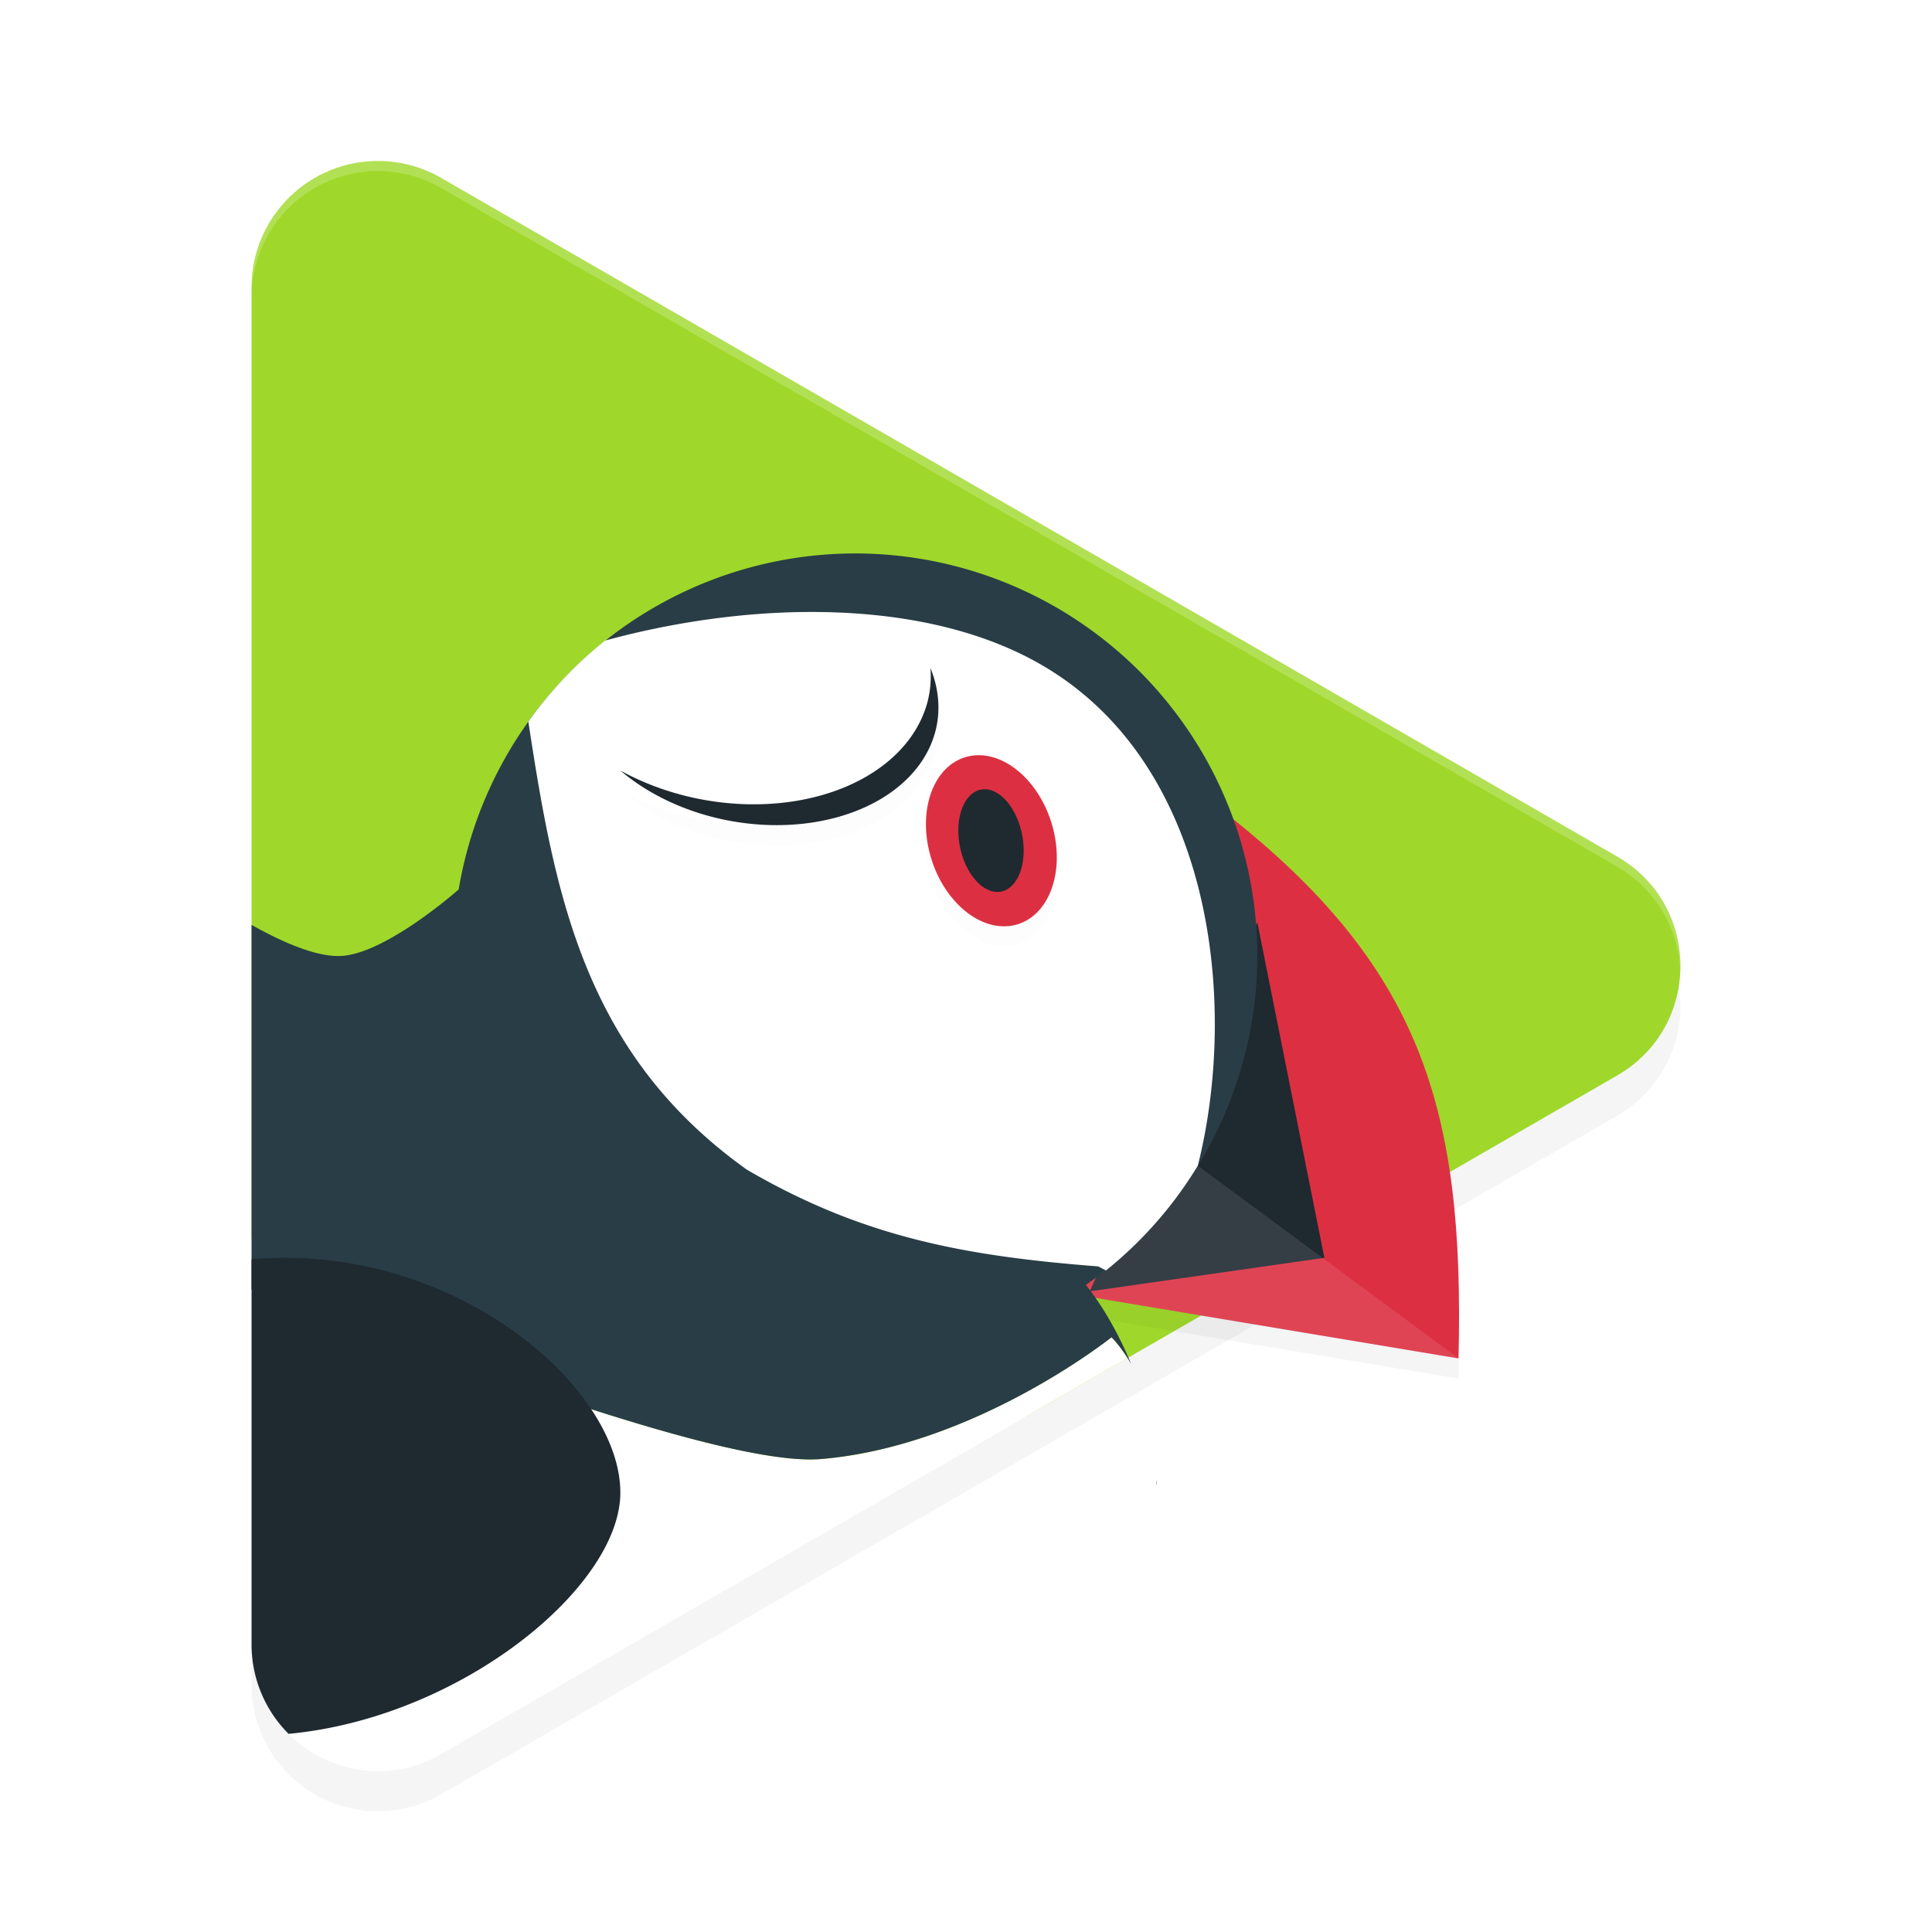 <?xml version='1.0' encoding='utf-8'?>
<svg xmlns="http://www.w3.org/2000/svg" width="192" height="192" version="1" id="svg37">
  <defs>
    <filter style="color-interpolation-filters:sRGB" id="filter967" x="-0.057" width="1.113" y="-0.042" height="1.083">
      <feGaussianBlur stdDeviation="0.944"/>
    </filter>
    <filter style="color-interpolation-filters:sRGB" id="filter989" x="-0.051" width="1.102" y="-0.045" height="1.091">
      <feGaussianBlur stdDeviation="3.02"/>
    </filter>
    <filter style="color-interpolation-filters:sRGB" id="filter1056" x="-0.038" width="1.076" y="-0.065" height="1.129">
      <feGaussianBlur stdDeviation="0.69"/>
    </filter>
  </defs>
  <path style="filter:url(#filter989);opacity:0.2;fill:#000000" d="M 37.852,20.003 A 12.561,12.555 0 0 0 25,32.553 V 167.454 a 12.561,12.555 0 0 0 18.841,10.864 l 58.441,-33.719 58.438,-33.723 a 12.561,12.555 0 0 0 0,-21.745 L 102.282,55.403 43.841,21.681 a 12.561,12.555 0 0 0 -5.989,-1.678 z"/>
  <path d="M 37.852,16.003 C 30.803,15.84 25.001,21.506 25,28.553 v 94.265 l 3.448,41.066 c 0.007,9.661 7.238,11.815 15.608,6.984 l 58.226,-30.271 58.438,-33.723 c 8.373,-4.833 8.373,-16.913 0,-21.745 L 102.282,51.403 43.841,17.681 c -1.824,-1.052 -3.884,-1.629 -5.989,-1.678 z" style="fill:#9fd82b"/>
  <path style="filter:url(#filter967);opacity:0.2;fill:#000000" d="M 121.621,82.666 121.395,110.1 104.963,130.334 144.943,137 c 0.626,-24.979 -3.747,-39.019 -23.322,-54.334 z"/>
  <path style="fill:#ffffff" d="m 25,128.135 1.797,34.83 c 0.002,3.262 -0.6,6.601 1.304,8.758 3.734,4.229 10.197,5.795 15.741,2.596 l 58.441,-33.719 9.783,-5.646 c -0.872,-1.372 -1.605,-2.057 -1.605,-2.057 0,0 -13.563,10.846 -28.906,12.104 C 71.123,145.855 37.911,132.564 25,128.135 Z"/>
  <path d="m 121.395,108.1 0.226,-27.433 C 141.196,95.982 145.569,110.021 144.944,135 l -39.981,-6.667 z" style="fill:#dc3042"/>
  <path d="m 131.616,125 -23.322,3.333 16.659,-36.667 z" style="fill:#1f2930"/>
  <path d="M 119.038,115.846 144.944,135 104.962,128.333 Z" style="opacity:0.1;fill:#ffffff"/>
  <path d="M 84.972,55 A 39.981,40 0 0 0 45.583,88.392 C 45.374,88.576 38.355,94.746 33.935,95 31.342,95.149 27.755,93.461 25,91.914 v 36.224 c 12.911,4.429 46.124,17.717 56.555,16.862 15.343,-1.258 28.906,-12.103 28.906,-12.103 0,0 0.943,0.903 1.965,2.682 -1.799,-4.322 -3.656,-6.804 -4.51,-7.884 A 39.981,40 0 0 0 124.953,95 39.981,40 0 0 0 84.972,55 Z m 29.966,91.992 c -0.003,0.23 -0.024,0.45 -0.033,0.677 0.015,-0.11 0.038,-0.215 0.052,-0.326 -0.002,-0.119 -0.017,-0.233 -0.02,-0.352 z" style="fill:#293d46"/>
  <path style="fill:#1f2930" d="M 28.332,125 C 27.219,125.009 26.106,125.056 25,125.143 v 38.312 a 12.561,12.555 0 0 0 3.676,8.852 c 17.136,-1.597 32.973,-14.601 32.973,-23.973 0,-10 -14.916,-23.334 -33.316,-23.334 z"/>
  <path d="M 79.935,60.82 C 73.214,60.892 66.375,61.958 60.133,63.659 a 39.981,40 0 0 0 -7.627,8.053 c 2.637,17.308 5.595,33.024 21.715,44.525 11.613,6.792 21.913,8.602 34.892,9.616 0.304,0.129 0.515,0.272 0.8,0.404 a 39.981,40 0 0 0 9.123,-10.41 c 3.994,-15.812 1.711,-39.812 -15.566,-49.792 -6.605,-3.815 -14.967,-5.325 -23.537,-5.234 z" style="fill:#ffffff"/>
  <path style="filter:url(#filter1056);opacity:0.1;fill:#000000" d="m 92.469,68.392 a 20.233,14.376 10.383 0 1 -0.293,3.365 20.233,14.376 10.383 0 1 -23.428,9.486 20.233,14.376 10.383 0 1 -7.1,-2.67 18.474,13.126 10.383 0 0 9.912,4.799 18.474,13.126 10.383 0 0 21.389,-8.666 18.474,13.126 10.383 0 0 -0.48,-6.314 z m 4.898,8.611 a 8.699,6.231 72.24 0 0 -1.25,0.137 8.699,6.231 72.24 0 0 -3.664,9.885 8.699,6.231 72.24 0 0 8.43,6.838 8.699,6.231 72.24 0 0 3.664,-9.885 8.699,6.231 72.24 0 0 -7.18,-6.975 z"/>
  <ellipse transform="matrix(0.97,-0.244,0.274,0.962,0,0)" ry="8.695" rx="6.237" cy="105.087" cx="71.884" style="fill:#dc3042"/>
  <ellipse transform="matrix(0.957,-0.289,0.231,0.973,0,0)" ry="5.159" rx="3.157" cy="108.632" cx="76.688" style="fill:#1f2930"/>
  <path d="m 92.468,66.391 a 20.233,14.376 10.383 0 1 -0.293,3.366 20.233,14.376 10.383 0 1 -23.426,9.486 20.233,14.376 10.383 0 1 -7.1,-2.669 18.474,13.126 10.383 0 0 9.911,4.798 18.474,13.126 10.383 0 0 21.39,-8.665 18.474,13.126 10.383 0 0 -0.482,-6.315 z" style="fill:#1f2930"/>
  <path style="opacity:0.2;fill:#ffffff" d="M 37.852,16.004 A 12.561,12.555 0 0 0 25,28.553 v 1 a 12.561,12.555 0 0 1 12.852,-12.549 12.561,12.555 0 0 1 5.99,1.678 l 58.441,33.723 58.438,33.727 a 12.561,12.555 0 0 1 6.262,10.496 12.561,12.555 0 0 0 -6.262,-11.496 L 102.283,51.404 43.842,17.682 a 12.561,12.555 0 0 0 -5.99,-1.678 z"/>
</svg>
